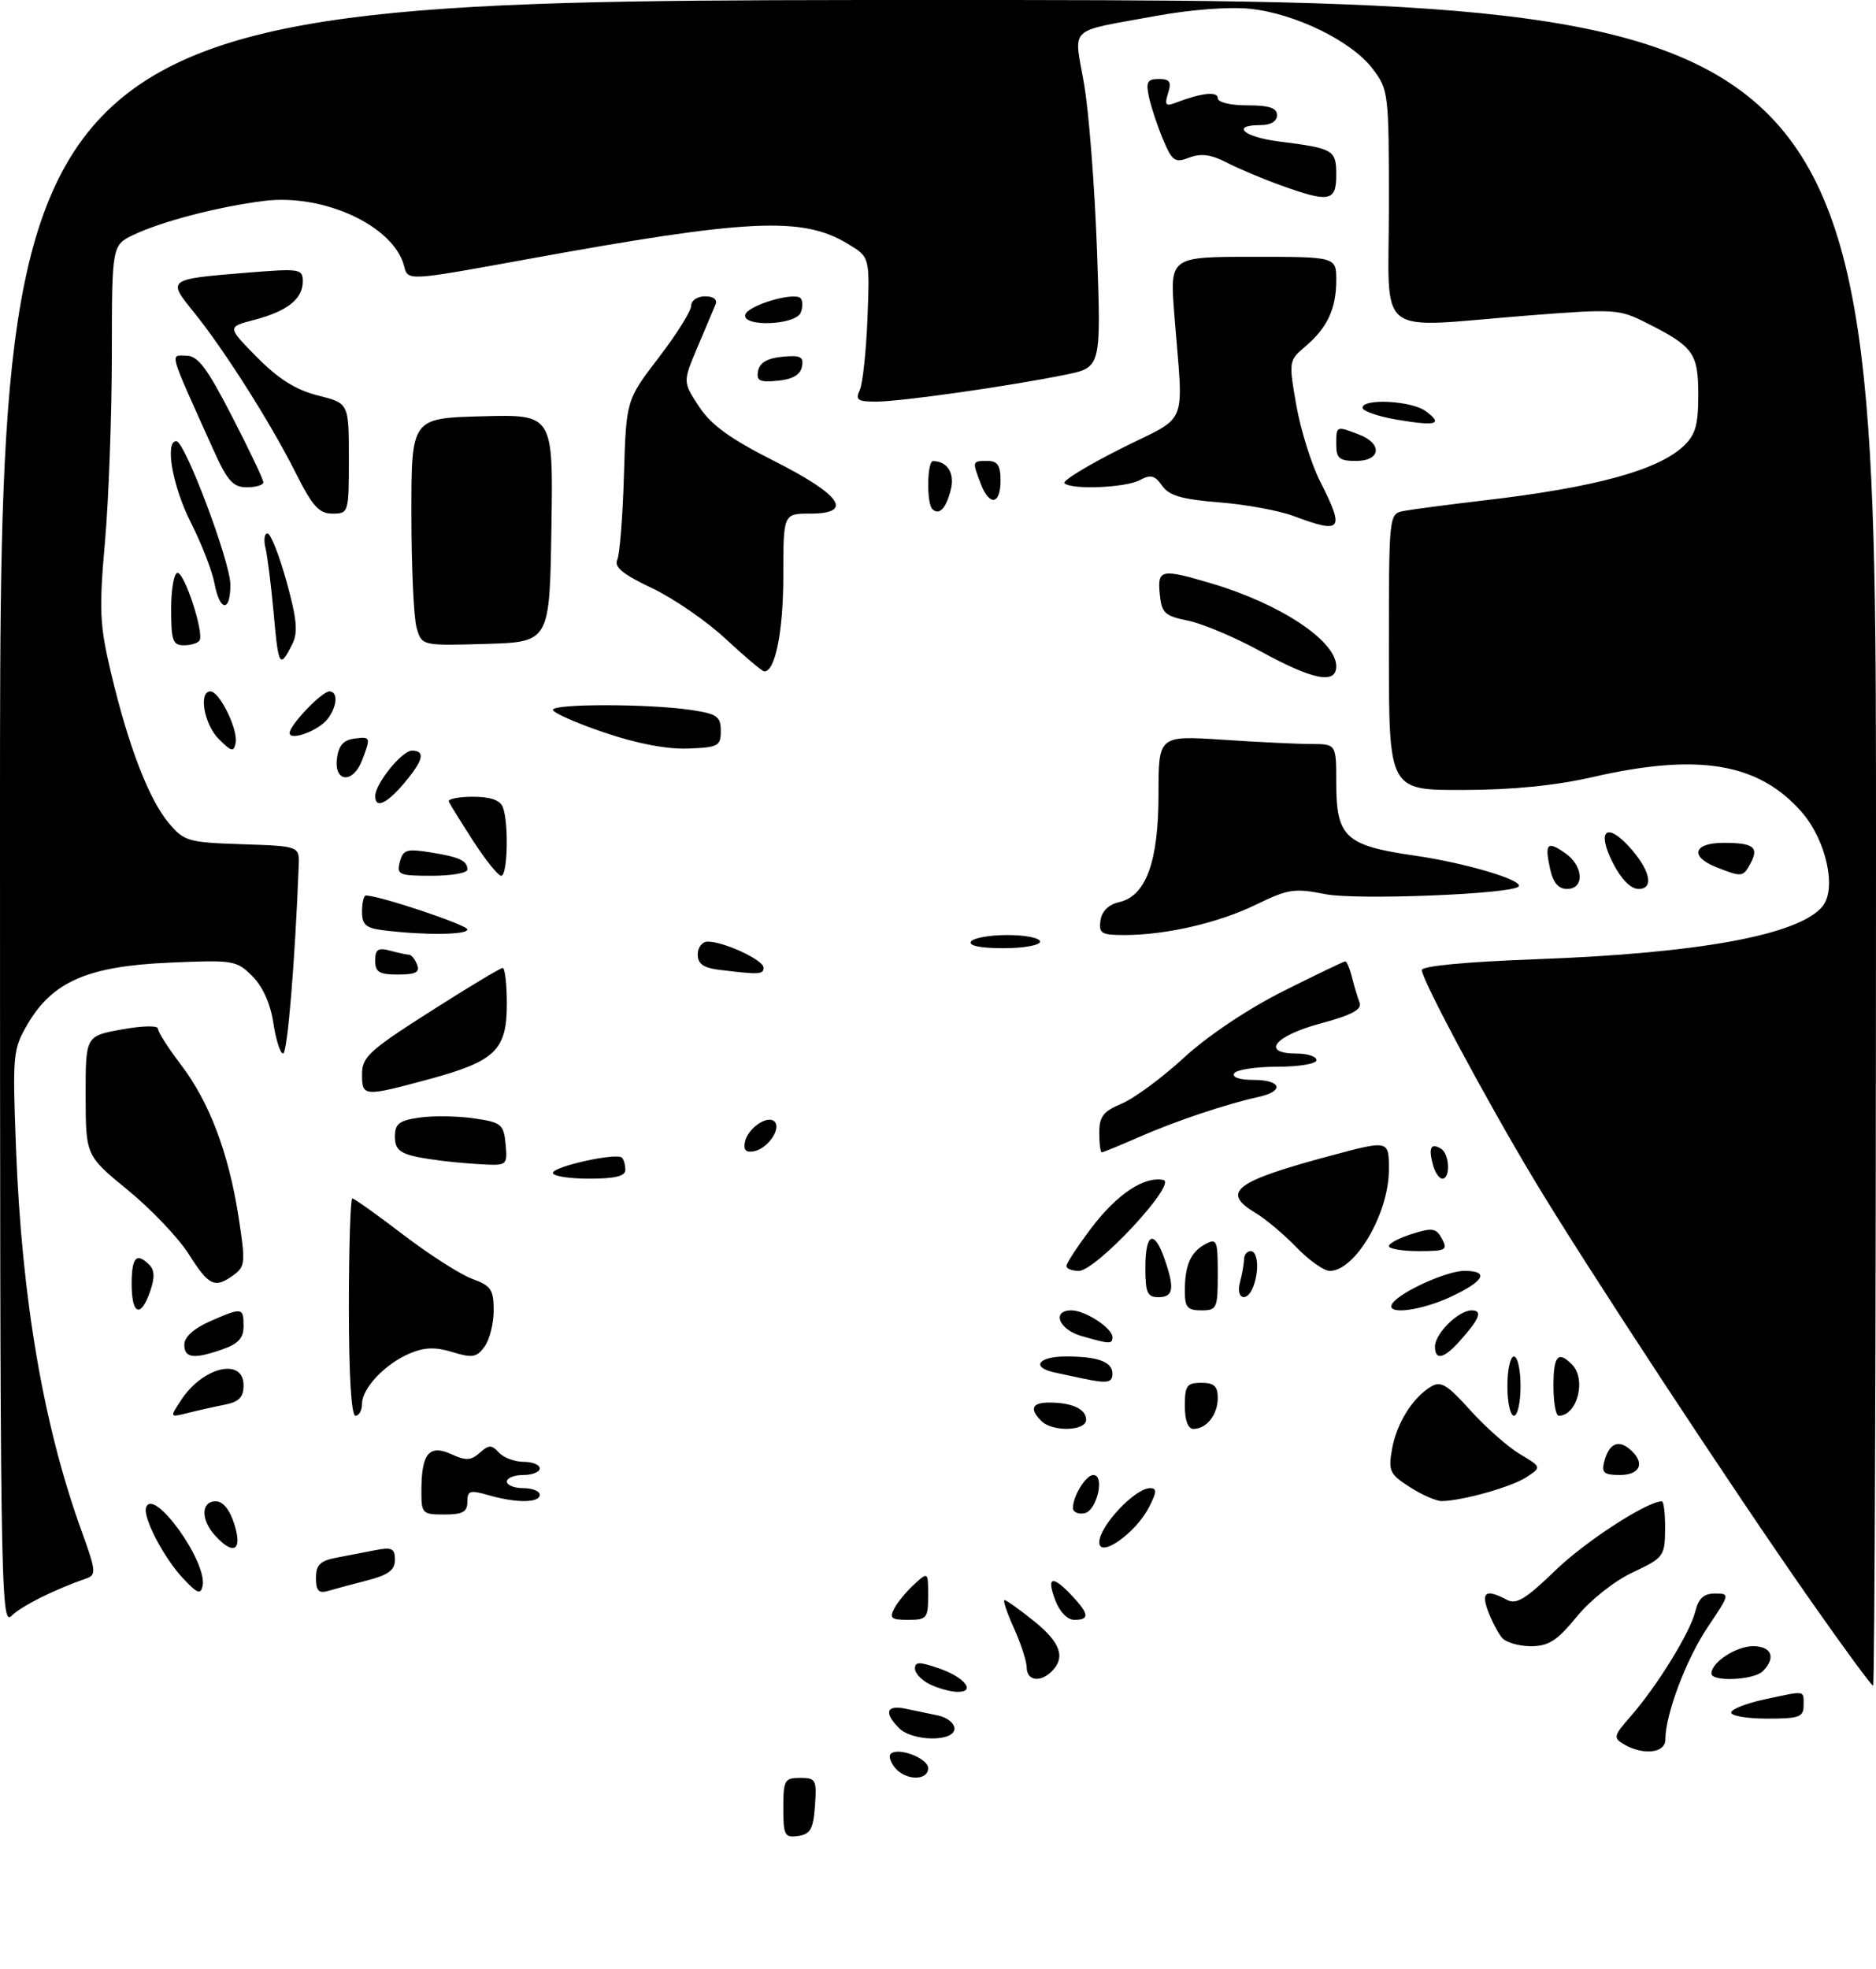 <?xml version="1.0" encoding="UTF-8" standalone="no"?>
<!DOCTYPE svg PUBLIC "-//W3C//DTD SVG 1.1//EN" "http://www.w3.org/Graphics/SVG/1.1/DTD/svg11.dtd" >
<svg xmlns="http://www.w3.org/2000/svg" xmlns:xlink="http://www.w3.org/1999/xlink" version="1.1" viewBox="0 0 285 299">
 <g >
 <path fill="currentColor"
d=" M 119.00 274.57 C 119.00 270.33 119.19 270.00 121.56 270.00 C 123.95 270.00 124.09 270.28 123.81 274.25 C 123.55 277.78 123.12 278.55 121.25 278.82 C 119.20 279.11 119.00 278.74 119.00 274.57 Z  M 135.98 268.48 C 135.28 267.64 134.98 266.68 135.31 266.36 C 136.40 265.27 141.00 267.01 141.00 268.52 C 141.00 270.46 137.60 270.43 135.98 268.48 Z  M 246.71 264.90 C 245.05 263.93 245.12 263.63 247.71 260.67 C 251.73 256.08 256.75 247.95 257.54 244.75 C 258.04 242.73 258.84 242.00 260.54 242.00 C 262.83 242.00 262.81 242.08 259.45 247.08 C 256.17 251.95 253.00 260.36 253.00 264.18 C 253.00 266.24 249.66 266.62 246.71 264.90 Z  M 136.57 262.43 C 134.27 260.12 134.65 258.89 137.50 259.48 C 138.88 259.77 141.12 260.23 142.50 260.52 C 143.88 260.80 145.00 261.70 145.00 262.52 C 145.00 264.55 138.63 264.49 136.57 262.43 Z  M 263.00 260.08 C 263.00 259.58 265.27 258.68 268.05 258.08 C 274.42 256.72 274.00 256.65 274.00 259.00 C 274.00 260.76 273.33 261.00 268.50 261.00 C 265.48 261.00 263.00 260.59 263.00 260.08 Z  M 141.25 255.78 C 140.01 255.18 139.00 254.11 139.00 253.40 C 139.00 252.34 139.68 252.34 142.69 253.38 C 146.65 254.75 148.36 257.04 145.33 256.93 C 144.32 256.90 142.49 256.38 141.25 255.78 Z  M 275.19 243.25 C 263.33 226.34 240.80 192.07 233.04 179.13 C 225.78 167.04 216.00 148.78 216.00 147.32 C 216.00 146.70 222.74 146.07 233.25 145.68 C 258.10 144.78 273.28 141.99 276.86 137.66 C 279.08 134.99 277.44 127.58 273.69 123.30 C 267.16 115.86 258.01 114.33 242.00 118.00 C 236.34 119.30 229.74 119.96 222.25 119.97 C 211.00 120.00 211.00 120.00 211.00 99.02 C 211.00 78.06 211.00 78.04 213.25 77.60 C 214.49 77.36 220.00 76.64 225.50 75.99 C 242.30 74.03 251.83 71.43 255.75 67.76 C 257.57 66.05 258.00 64.57 258.00 59.98 C 258.00 53.63 257.28 52.63 250.14 49.04 C 245.93 46.92 245.30 46.89 232.08 47.92 C 208.48 49.78 211.00 51.76 211.00 31.34 C 211.00 14.07 210.95 13.62 208.51 10.42 C 205.31 6.22 196.71 2.03 189.87 1.33 C 186.71 1.01 180.80 1.46 175.50 2.44 C 161.98 4.93 163.15 3.81 164.69 12.76 C 165.43 17.02 166.31 28.44 166.66 38.15 C 167.28 55.80 167.28 55.80 161.89 56.90 C 153.50 58.62 136.86 60.99 133.14 60.99 C 130.30 61.00 129.91 60.73 130.61 59.25 C 131.06 58.29 131.59 53.35 131.79 48.28 C 132.14 39.05 132.14 39.05 128.85 37.06 C 121.90 32.83 113.76 33.22 79.73 39.43 C 61.95 42.67 61.95 42.67 61.40 40.44 C 59.86 34.34 49.24 29.38 40.12 30.51 C 33.30 31.36 24.64 33.60 20.34 35.64 C 17.00 37.23 17.00 37.23 16.99 53.86 C 16.98 63.01 16.52 75.78 15.95 82.24 C 15.03 92.70 15.13 94.88 16.88 102.25 C 19.51 113.32 22.62 121.40 25.63 124.98 C 27.98 127.77 28.57 127.94 36.81 128.21 C 45.50 128.50 45.50 128.50 45.38 131.50 C 44.81 146.16 43.66 160.00 43.01 160.00 C 42.58 160.00 41.91 157.92 41.53 155.37 C 41.09 152.44 39.92 149.83 38.34 148.25 C 35.92 145.83 35.48 145.76 25.59 146.20 C 13.36 146.74 7.98 149.08 4.21 155.50 C 1.96 159.35 1.89 160.06 2.43 174.36 C 3.30 197.29 6.61 216.58 12.43 232.61 C 14.57 238.51 14.64 239.19 13.15 239.70 C 8.30 241.37 3.26 243.89 1.73 245.41 C 0.09 247.05 0.00 240.68 0.00 123.57 C 0.00 0.00 0.00 0.00 142.50 0.00 C 285.00 0.00 285.00 0.00 285.00 128.00 C 285.00 198.40 284.80 256.00 284.56 256.00 C 284.32 256.00 280.10 250.26 275.19 243.25 Z  M 155.98 253.25 C 155.97 252.29 155.09 249.59 154.03 247.25 C 152.97 244.91 152.33 243.00 152.61 243.00 C 152.89 243.00 154.89 244.43 157.06 246.17 C 161.10 249.41 161.91 251.69 159.80 253.80 C 158.04 255.56 156.00 255.26 155.98 253.25 Z  M 260.00 254.15 C 260.00 252.45 263.73 250.00 266.33 250.00 C 269.16 250.00 269.84 251.76 267.80 253.80 C 266.44 255.16 260.00 255.45 260.00 254.15 Z  M 228.18 248.72 C 227.59 248.01 226.65 246.21 226.08 244.72 C 224.96 241.76 225.76 241.27 228.91 242.95 C 230.35 243.72 231.77 242.86 236.27 238.51 C 240.83 234.09 250.22 228.00 252.47 228.00 C 252.76 228.00 252.98 229.91 252.96 232.25 C 252.92 236.34 252.74 236.58 248.06 238.78 C 245.27 240.08 241.63 242.97 239.53 245.53 C 236.53 249.19 235.26 250.00 232.56 250.00 C 230.73 250.00 228.77 249.42 228.18 248.72 Z  M 135.87 244.24 C 136.39 243.27 137.76 241.63 138.91 240.58 C 140.99 238.69 141.00 238.70 141.00 242.35 C 141.00 245.75 140.79 246.00 137.96 246.00 C 135.38 246.00 135.07 245.74 135.87 244.24 Z  M 160.31 243.00 C 158.95 239.41 159.86 239.16 162.83 242.31 C 165.47 245.12 165.56 246.00 163.22 246.00 C 162.16 246.00 160.98 244.79 160.31 243.00 Z  M 27.81 239.70 C 24.90 236.60 21.68 230.45 22.19 228.94 C 23.26 225.73 31.52 237.16 30.78 240.83 C 30.50 242.21 29.97 242.01 27.81 239.70 Z  M 48.00 239.65 C 48.00 237.68 48.63 237.04 51.00 236.58 C 52.65 236.26 55.35 235.74 57.00 235.42 C 59.54 234.93 60.00 235.15 60.00 236.88 C 60.00 238.44 59.00 239.18 55.75 240.02 C 53.41 240.62 50.71 241.35 49.75 241.63 C 48.42 242.01 48.00 241.54 48.00 239.65 Z  M 32.65 233.17 C 30.48 230.77 30.54 228.00 32.76 228.00 C 33.89 228.00 34.90 229.25 35.61 231.50 C 36.86 235.51 35.48 236.29 32.65 233.17 Z  M 167.00 234.22 C 167.00 231.78 172.42 226.00 174.72 226.00 C 175.79 226.00 175.75 226.58 174.53 228.94 C 172.50 232.86 167.00 236.72 167.00 234.22 Z  M 64.02 226.25 C 64.04 220.72 65.21 219.32 68.56 220.84 C 70.77 221.85 71.55 221.82 72.88 220.63 C 74.27 219.39 74.68 219.39 75.79 220.59 C 76.50 221.37 78.19 222.00 79.54 222.00 C 80.89 222.00 82.00 222.45 82.00 223.00 C 82.00 223.55 80.88 224.00 79.50 224.00 C 78.12 224.00 77.00 224.45 77.00 225.00 C 77.00 225.55 78.12 226.00 79.50 226.00 C 80.88 226.00 82.00 226.45 82.00 227.00 C 82.00 228.25 78.48 228.29 74.24 227.07 C 71.38 226.25 71.00 226.37 71.00 228.07 C 71.00 229.61 70.29 230.00 67.50 230.00 C 64.12 230.00 64.00 229.87 64.02 226.25 Z  M 163.00 229.01 C 163.00 227.19 164.97 224.00 166.10 224.00 C 167.90 224.00 166.63 229.46 164.75 229.81 C 163.79 230.00 163.00 229.63 163.00 229.01 Z  M 214.17 225.83 C 211.13 223.89 210.89 223.38 211.47 220.10 C 212.16 216.17 214.59 212.27 217.39 210.58 C 218.88 209.68 219.85 210.26 223.34 214.14 C 225.63 216.69 229.01 219.69 230.86 220.80 C 234.22 222.81 234.22 222.81 231.86 224.35 C 229.58 225.84 222.07 227.94 219.00 227.96 C 218.18 227.96 216.00 227.01 214.17 225.83 Z  M 243.71 221.98 C 244.42 219.27 245.79 218.58 247.54 220.04 C 249.98 222.06 249.27 224.00 246.09 224.00 C 243.67 224.00 243.28 223.66 243.71 221.98 Z  M 158.20 215.80 C 156.35 213.95 156.76 213.00 159.42 213.00 C 162.87 213.00 165.00 213.99 165.00 215.61 C 165.00 217.34 159.89 217.49 158.20 215.80 Z  M 180.00 213.50 C 180.00 210.43 180.31 210.00 182.50 210.00 C 184.44 210.00 185.00 210.51 185.00 212.30 C 185.00 214.84 183.30 217.00 181.30 217.00 C 180.48 217.00 180.00 215.71 180.00 213.50 Z  M 27.53 212.60 C 30.82 207.57 37.00 206.12 37.00 210.38 C 37.00 212.19 36.32 212.89 34.12 213.33 C 32.53 213.64 30.01 214.21 28.50 214.59 C 25.77 215.27 25.77 215.27 27.53 212.60 Z  M 53.00 198.50 C 53.00 189.43 53.24 182.00 53.52 182.00 C 53.81 182.00 57.30 184.48 61.27 187.52 C 65.25 190.55 69.96 193.57 71.75 194.22 C 74.60 195.26 75.00 195.85 75.00 199.01 C 75.00 200.99 74.38 203.47 73.61 204.51 C 72.42 206.15 71.75 206.26 68.75 205.34 C 66.15 204.54 64.51 204.59 62.27 205.53 C 58.52 207.11 55.00 210.81 55.00 213.19 C 55.00 214.18 54.55 215.00 54.00 215.00 C 53.37 215.00 53.00 208.83 53.00 198.50 Z  M 229.00 210.50 C 229.00 208.03 229.45 206.00 230.00 206.00 C 230.55 206.00 231.00 208.03 231.00 210.50 C 231.00 212.97 230.55 215.00 230.00 215.00 C 229.45 215.00 229.00 212.97 229.00 210.50 Z  M 236.00 210.50 C 236.00 205.89 236.69 205.09 238.80 207.20 C 241.05 209.45 239.62 215.00 236.80 215.00 C 236.36 215.00 236.00 212.97 236.00 210.50 Z  M 164.50 209.35 C 163.40 209.11 161.49 208.71 160.25 208.44 C 156.57 207.66 157.70 206.00 161.92 206.00 C 166.80 206.00 169.00 206.81 169.00 208.61 C 169.00 210.00 168.22 210.13 164.50 209.35 Z  M 28.00 204.19 C 28.00 203.06 29.43 201.76 31.84 200.69 C 36.78 198.51 37.00 198.54 37.00 201.40 C 37.00 203.20 36.20 204.08 33.85 204.90 C 29.42 206.45 28.00 206.27 28.00 204.19 Z  M 218.00 204.50 C 218.00 202.53 221.57 199.00 223.56 199.00 C 225.31 199.00 224.80 200.28 221.68 203.75 C 219.33 206.36 218.00 206.63 218.00 204.50 Z  M 164.25 202.88 C 160.83 201.89 159.73 199.00 162.78 199.00 C 164.86 199.00 169.00 201.70 169.00 203.06 C 169.00 204.15 168.61 204.14 164.25 202.88 Z  M 20.00 195.00 C 20.00 190.92 20.73 190.13 22.71 192.11 C 23.49 192.89 23.52 194.08 22.81 196.11 C 21.38 200.23 20.00 199.68 20.00 195.00 Z  M 180.00 196.08 C 180.00 192.14 180.87 190.14 183.12 188.94 C 184.86 188.01 185.00 188.35 185.00 193.46 C 185.00 198.70 184.87 199.00 182.50 199.00 C 180.40 199.00 180.00 198.53 180.00 196.08 Z  M 211.51 197.99 C 212.56 196.28 219.77 193.00 222.46 193.00 C 226.29 193.00 225.52 194.53 220.51 196.89 C 215.82 199.10 210.42 199.75 211.51 197.99 Z  M 174.00 192.50 C 174.00 187.26 175.33 186.64 176.90 191.15 C 178.48 195.66 178.27 197.00 176.00 197.00 C 174.30 197.00 174.00 196.33 174.00 192.50 Z  M 188.37 194.75 C 188.70 193.51 188.98 191.94 188.99 191.25 C 188.99 190.56 189.45 190.00 190.00 190.00 C 191.11 190.00 191.33 192.98 190.39 195.42 C 189.45 197.87 187.69 197.29 188.37 194.75 Z  M 28.67 190.45 C 27.11 187.99 22.95 183.62 19.43 180.74 C 13.03 175.50 13.03 175.50 13.01 166.42 C 13.00 157.33 13.00 157.33 18.50 156.34 C 21.63 155.77 24.00 155.72 24.00 156.23 C 24.00 156.72 25.56 159.16 27.46 161.66 C 31.79 167.32 34.72 175.05 36.23 184.74 C 37.31 191.69 37.26 192.34 35.51 193.62 C 32.63 195.72 31.74 195.31 28.67 190.45 Z  M 162.01 192.25 C 162.01 191.84 163.71 189.25 165.79 186.50 C 169.68 181.36 173.78 178.62 176.72 179.19 C 178.97 179.62 166.53 193.00 163.89 193.00 C 162.85 193.00 162.00 192.66 162.01 192.25 Z  M 196.95 189.42 C 195.05 187.46 192.26 185.11 190.75 184.21 C 185.43 181.03 187.55 179.42 202.22 175.49 C 211.00 173.14 211.00 173.14 211.00 177.62 C 211.00 184.26 205.90 193.00 202.02 193.00 C 201.13 193.00 198.84 191.39 196.95 189.42 Z  M 211.00 189.24 C 211.00 188.83 212.59 187.99 214.54 187.38 C 217.63 186.41 218.20 186.51 219.07 188.14 C 219.98 189.83 219.65 190.00 215.54 190.00 C 213.04 190.00 211.00 189.66 211.00 189.24 Z  M 84.00 178.13 C 84.00 177.15 93.68 175.01 94.48 175.81 C 94.77 176.10 95.00 176.93 95.00 177.67 C 95.00 178.62 93.42 179.00 89.50 179.00 C 86.47 179.00 84.00 178.61 84.00 178.13 Z  M 217.66 176.79 C 216.99 174.26 217.40 173.51 218.93 174.46 C 220.22 175.25 220.37 179.00 219.12 179.00 C 218.63 179.00 217.97 178.01 217.66 176.79 Z  M 67.50 176.33 C 61.00 175.51 60.00 175.02 60.00 172.61 C 60.00 170.65 60.63 170.16 63.75 169.72 C 65.81 169.42 69.53 169.48 72.00 169.84 C 76.18 170.45 76.52 170.73 76.81 173.75 C 77.11 176.85 76.97 176.99 73.81 176.85 C 71.99 176.77 69.15 176.53 67.50 176.33 Z  M 113.16 173.45 C 113.57 171.36 116.60 169.27 117.67 170.33 C 118.73 171.40 116.64 174.43 114.55 174.84 C 113.35 175.08 112.92 174.65 113.16 173.45 Z  M 167.00 172.01 C 167.00 169.56 167.61 168.77 170.41 167.60 C 172.29 166.82 176.55 163.67 179.87 160.62 C 183.47 157.31 189.56 153.23 194.94 150.53 C 199.90 148.04 204.15 146.00 204.37 146.00 C 204.60 146.00 205.06 147.08 205.39 148.41 C 205.72 149.73 206.24 151.46 206.54 152.25 C 206.95 153.31 205.39 154.14 200.55 155.45 C 193.56 157.34 191.49 160.00 197.00 160.00 C 198.65 160.00 200.00 160.45 200.00 161.00 C 200.00 161.55 197.35 162.00 194.06 162.00 C 190.79 162.00 187.84 162.45 187.50 163.00 C 187.13 163.60 188.32 164.00 190.44 164.00 C 194.65 164.00 195.18 165.70 191.25 166.57 C 186.30 167.66 178.60 170.24 173.13 172.64 C 170.17 173.94 167.58 175.00 167.38 175.00 C 167.17 175.00 167.00 173.66 167.00 172.01 Z  M 55.00 163.11 C 55.00 160.53 56.12 159.50 65.37 153.61 C 71.07 149.97 76.02 147.00 76.37 147.00 C 76.71 147.00 77.00 149.46 77.00 152.46 C 77.00 159.49 75.25 161.17 65.08 163.92 C 55.22 166.58 55.00 166.56 55.00 163.11 Z  M 57.00 145.88 C 57.00 144.18 57.44 143.88 59.25 144.37 C 60.49 144.70 61.79 144.98 62.14 144.99 C 62.50 144.99 63.05 145.68 63.36 146.50 C 63.81 147.66 63.14 148.00 60.47 148.00 C 57.60 148.00 57.00 147.63 57.00 145.88 Z  M 109.25 147.28 C 106.84 146.98 106.00 146.37 106.00 144.94 C 106.00 143.86 106.68 143.00 107.53 143.00 C 109.99 143.00 116.00 145.80 116.00 146.95 C 116.00 148.00 115.34 148.03 109.25 147.28 Z  M 147.50 143.00 C 147.84 142.45 150.34 142.00 153.06 142.00 C 155.78 142.00 158.00 142.45 158.00 143.00 C 158.00 143.55 155.50 144.00 152.44 144.00 C 148.99 144.00 147.12 143.62 147.50 143.00 Z  M 58.25 141.28 C 55.58 140.95 55.00 140.44 55.00 138.44 C 55.00 137.10 55.26 136.00 55.59 136.00 C 57.65 136.00 71.00 140.47 71.00 141.15 C 71.00 141.99 64.52 142.05 58.25 141.28 Z  M 167.18 139.79 C 167.38 138.39 168.41 137.37 170.00 137.01 C 174.10 136.08 176.00 130.89 176.00 120.60 C 176.00 111.70 176.00 111.70 185.75 112.34 C 191.11 112.70 197.19 112.99 199.25 112.99 C 203.00 113.00 203.00 113.00 203.00 118.89 C 203.00 127.14 204.39 128.42 214.93 129.94 C 222.71 131.06 231.61 133.72 230.69 134.64 C 229.53 135.80 205.99 136.72 201.34 135.79 C 196.66 134.86 195.70 135.00 190.84 137.37 C 185.11 140.16 177.15 142.00 170.79 142.00 C 167.31 142.00 166.90 141.75 167.18 139.79 Z  M 235.48 131.93 C 234.64 128.08 235.06 127.65 237.81 129.58 C 240.57 131.51 240.74 135.00 238.08 135.00 C 236.75 135.00 235.95 134.06 235.48 131.93 Z  M 245.03 131.05 C 242.59 126.28 243.96 124.78 247.39 128.47 C 250.67 132.02 251.38 135.00 248.93 135.00 C 247.74 135.00 246.30 133.54 245.03 131.05 Z  M 60.74 130.90 C 61.22 129.05 61.78 128.87 65.30 129.43 C 69.82 130.15 71.00 130.70 71.00 132.06 C 71.00 132.58 68.57 133.00 65.59 133.00 C 60.59 133.00 60.23 132.84 60.74 130.90 Z  M 71.91 127.75 C 70.05 124.86 68.37 122.16 68.18 121.75 C 67.99 121.34 69.62 121.00 71.81 121.00 C 74.51 121.00 75.98 121.51 76.39 122.58 C 77.31 124.97 77.12 133.00 76.15 133.00 C 75.68 133.00 73.78 130.64 71.91 127.75 Z  M 260.75 131.70 C 256.65 130.08 257.26 128.00 261.83 128.00 C 266.42 128.00 267.26 128.65 265.93 131.13 C 264.81 133.21 264.63 133.23 260.75 131.70 Z  M 57.00 120.90 C 57.00 119.03 61.06 114.00 62.57 114.00 C 64.67 114.00 64.33 115.46 61.41 118.92 C 58.77 122.07 57.00 122.86 57.00 120.90 Z  M 51.18 115.25 C 51.41 113.28 52.14 112.41 53.75 112.18 C 56.31 111.82 56.36 111.93 55.02 115.43 C 53.67 119.01 50.77 118.87 51.18 115.25 Z  M 33.24 112.24 C 31.00 110.00 30.13 105.00 31.97 105.00 C 33.35 105.00 36.19 110.79 35.80 112.81 C 35.52 114.25 35.18 114.18 33.24 112.24 Z  M 91.75 111.23 C 87.49 109.78 84.00 108.23 84.00 107.80 C 84.00 106.85 98.62 106.87 105.00 107.82 C 108.95 108.42 109.50 108.80 109.50 111.00 C 109.50 113.31 109.12 113.51 104.50 113.68 C 101.30 113.80 96.70 112.92 91.75 111.23 Z  M 44.00 111.31 C 44.00 110.12 48.90 105.00 50.04 105.00 C 51.39 105.00 51.23 107.32 49.75 109.21 C 48.34 111.00 44.00 112.58 44.00 111.31 Z  M 191.50 98.91 C 187.65 96.80 182.70 94.71 180.50 94.26 C 176.93 93.54 176.47 93.10 176.19 90.22 C 175.82 86.44 176.37 86.33 184.07 88.61 C 194.54 91.72 203.00 97.33 203.00 101.19 C 203.00 103.97 199.43 103.26 191.50 98.91 Z  M 110.26 97.04 C 107.38 94.35 102.34 90.88 99.06 89.32 C 94.62 87.22 93.27 86.12 93.78 85.00 C 94.15 84.17 94.61 78.38 94.79 72.13 C 95.13 60.76 95.13 60.76 100.06 54.32 C 102.78 50.78 105.00 47.23 105.00 46.44 C 105.00 45.64 105.94 45.00 107.11 45.00 C 108.40 45.00 109.01 45.48 108.70 46.25 C 108.41 46.94 107.18 49.86 105.95 52.75 C 103.73 58.00 103.73 58.00 106.20 61.75 C 108.04 64.55 110.93 66.64 117.59 70.00 C 127.82 75.17 129.77 78.00 123.07 78.00 C 119.00 78.00 119.00 78.00 119.00 87.45 C 119.00 95.88 117.76 102.07 116.09 101.96 C 115.77 101.94 113.14 99.72 110.26 97.04 Z  M 41.59 93.28 C 41.20 89.00 40.64 84.49 40.34 83.25 C 40.03 82.01 40.17 81.00 40.64 81.01 C 41.11 81.01 42.41 84.28 43.52 88.28 C 45.10 93.99 45.29 96.03 44.42 97.79 C 42.51 101.61 42.30 101.28 41.59 93.28 Z  M 26.00 92.50 C 26.00 89.47 26.44 87.00 26.97 87.00 C 28.05 87.00 31.01 96.06 30.32 97.25 C 30.08 97.66 29.01 98.00 27.94 98.00 C 26.25 98.00 26.00 97.28 26.00 92.50 Z  M 63.28 95.29 C 62.85 93.75 62.50 85.97 62.50 78.00 C 62.50 63.50 62.50 63.50 73.27 63.22 C 84.05 62.93 84.05 62.93 83.77 80.22 C 83.50 97.50 83.50 97.50 73.78 97.79 C 64.06 98.07 64.06 98.07 63.28 95.29 Z  M 32.58 88.58 C 32.23 86.70 30.61 82.54 28.98 79.33 C 26.22 73.89 25.00 67.00 26.79 67.00 C 28.09 67.00 35.00 85.34 35.00 88.80 C 35.00 93.04 33.39 92.90 32.58 88.58 Z  M 196.50 78.36 C 194.30 77.54 189.22 76.60 185.20 76.29 C 179.54 75.83 177.60 75.27 176.55 73.77 C 175.45 72.19 174.81 72.03 173.16 72.91 C 170.99 74.08 162.74 74.41 161.71 73.38 C 161.37 73.03 165.23 70.67 170.29 68.13 C 180.77 62.86 179.78 65.36 178.40 47.75 C 177.72 39.00 177.72 39.00 190.36 39.00 C 203.00 39.00 203.00 39.00 203.00 42.57 C 203.00 46.89 201.64 49.80 198.28 52.64 C 195.79 54.74 195.77 54.87 196.93 61.52 C 197.58 65.24 199.21 70.45 200.55 73.11 C 204.33 80.56 203.90 81.13 196.50 78.36 Z  M 44.89 71.75 C 41.08 64.17 33.98 52.99 29.40 47.35 C 25.40 42.43 25.45 42.39 37.43 41.42 C 45.58 40.76 46.00 40.82 46.00 42.74 C 46.00 45.41 43.65 47.26 38.62 48.58 C 34.50 49.65 34.50 49.65 39.05 54.26 C 42.32 57.57 44.94 59.21 48.30 60.06 C 53.00 61.24 53.00 61.24 53.00 69.62 C 53.00 77.88 52.96 78.00 50.51 78.00 C 48.47 78.00 47.47 76.90 44.89 71.75 Z  M 141.64 77.31 C 140.74 76.41 140.84 70.00 141.75 70.02 C 143.94 70.06 145.07 71.87 144.45 74.35 C 143.73 77.22 142.67 78.33 141.64 77.31 Z  M 148.98 73.43 C 147.68 70.03 147.69 70.00 150.00 70.00 C 151.56 70.00 152.00 70.67 152.00 73.00 C 152.00 76.67 150.30 76.92 148.98 73.43 Z  M 32.39 68.25 C 25.49 52.92 25.80 54.00 28.29 54.01 C 30.06 54.02 31.44 55.84 35.26 63.26 C 37.88 68.34 40.02 72.84 40.01 73.25 C 40.00 73.66 38.87 74.00 37.49 74.00 C 35.40 74.00 34.54 73.04 32.39 68.25 Z  M 203.00 67.50 C 203.00 64.65 202.98 64.66 206.43 65.98 C 210.07 67.36 209.79 70.00 206.00 70.00 C 203.47 70.00 203.00 69.61 203.00 67.50 Z  M 212.25 63.74 C 209.36 63.25 207.00 62.43 207.00 61.92 C 207.00 60.47 214.41 60.85 216.56 62.42 C 219.31 64.43 218.26 64.75 212.25 63.74 Z  M 115.17 56.32 C 115.41 55.08 116.58 54.40 118.84 54.18 C 121.61 53.91 122.12 54.17 121.83 55.68 C 121.59 56.92 120.42 57.60 118.16 57.82 C 115.39 58.09 114.88 57.83 115.17 56.32 Z  M 113.24 47.75 C 113.70 46.35 120.64 44.30 121.62 45.28 C 121.96 45.63 121.98 46.61 121.65 47.46 C 120.90 49.41 112.60 49.70 113.24 47.75 Z  M 194.50 28.12 C 191.75 27.13 188.06 25.57 186.31 24.66 C 183.98 23.46 182.45 23.26 180.68 23.93 C 178.48 24.77 178.09 24.50 176.69 21.18 C 175.84 19.16 174.88 16.26 174.55 14.75 C 174.06 12.44 174.30 12.00 176.05 12.00 C 177.73 12.00 178.00 12.42 177.45 14.15 C 176.90 15.90 177.09 16.18 178.48 15.65 C 182.45 14.12 185.00 13.83 185.00 14.89 C 185.00 15.54 186.87 16.00 189.50 16.00 C 192.83 16.00 194.00 16.39 194.00 17.50 C 194.00 18.43 193.06 19.00 191.50 19.00 C 186.92 19.00 188.92 20.80 194.25 21.48 C 202.64 22.54 203.00 22.75 203.00 26.57 C 203.00 30.62 201.95 30.81 194.50 28.12 Z "/>
</g>
</svg>